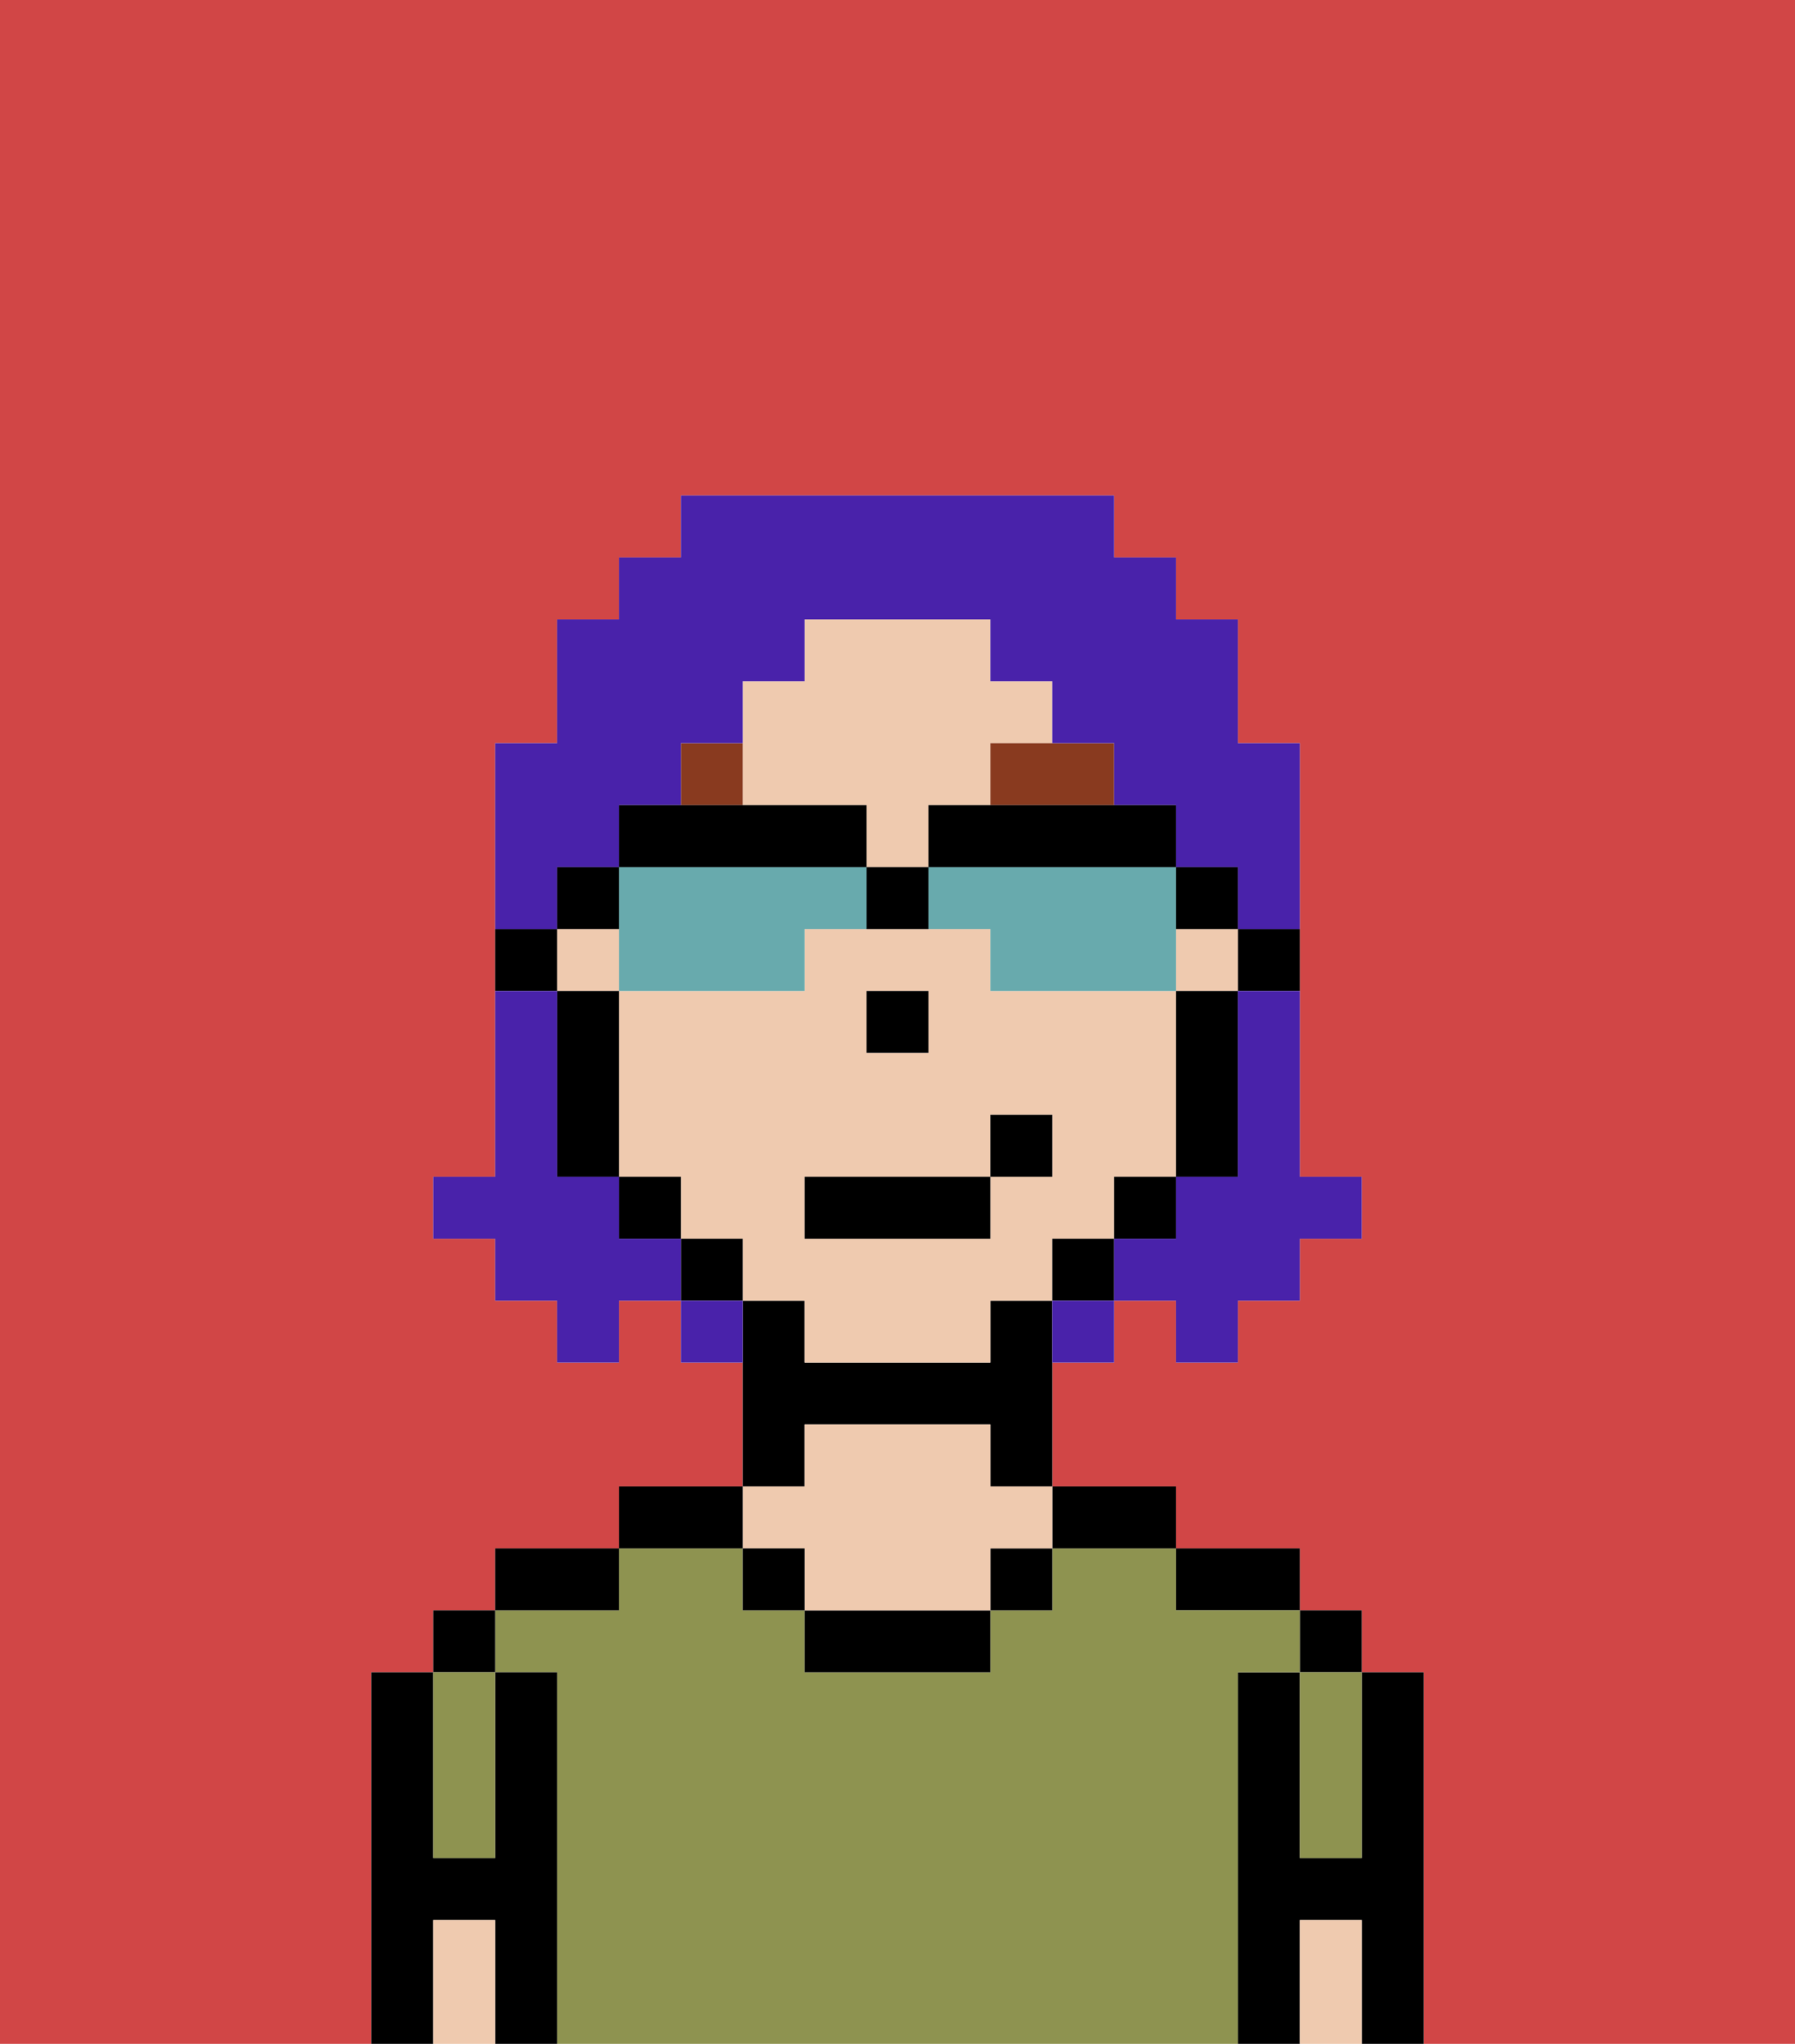 <svg xmlns="http://www.w3.org/2000/svg" viewBox="0 0 29 33"><defs><style>polygon,rect,path{shape-rendering:crispedges;}.fa239-1{fill:#d14646;}.fa239-2{fill:#000000;}.fa239-3{fill:#8e9350;}.fa239-4{fill:#efcaaf;}.fa239-5{fill:#893a1f;}.fa239-6{fill:#4922aa;}.fa239-7{fill:#68aaad;}</style></defs><path class="fa239-1" d="M6,32V27H7V26H8V25h2V24h2V22H11V21H10v1H9V21H8V20H7V19H8V12H9V10h1V9h1V8h7V9h1v1h1v2h1v7h1v1H21v1H20v1H19V21H18v1H17v2h2v1h2v1h1v1h1v6h6V0H0V33H6Z"/><path class="fa239-2" d="M23,27H22v3H21V27H20v6h1V31h1v2h1V27Z"/><rect class="fa239-2" x="21" y="26" width="1" height="1"/><path class="fa239-3" d="M21,28v2h1V27H21Z"/><path class="fa239-4" d="M21,31v2h1V31Z"/><path class="fa239-2" d="M20,26h1V25H19v1Z"/><path class="fa239-3" d="M20,27h1V26H19V25H17v1H16v1H13V26H12V25H10v1H8v1H9v6H20V27Z"/><path class="fa239-2" d="M18,25h1V24H17v1Z"/><rect class="fa239-2" x="16" y="25" width="1" height="1"/><path class="fa239-2" d="M13,26v1h3V26H13Z"/><path class="fa239-2" d="M13,23h3v1h1V21H16v1H13V21H12v3h1Z"/><path class="fa239-4" d="M13,25v1h3V25h1V24H16V23H13v1H12v1Z"/><rect class="fa239-2" x="12" y="25" width="1" height="1"/><path class="fa239-2" d="M12,24H10v1h2Z"/><path class="fa239-2" d="M10,25H8v1h2Z"/><path class="fa239-2" d="M9,27H8v3H7V27H6v6H7V31H8v2H9V27Z"/><rect class="fa239-2" x="7" y="26" width="1" height="1"/><path class="fa239-3" d="M7,30H8V27H7v3Z"/><path class="fa239-4" d="M7,31v2H8V31Z"/><path class="fa239-2" d="M20,16h1V15H20Z"/><path class="fa239-4" d="M18,20V19h1V16H16V15H13v1H10v3h1v1h1v1h1v1h3V21h1V20Zm-4-4h1v1H14Zm2,3v1H13V19h3V18h1v1Z"/><rect class="fa239-4" x="19" y="15" width="1" height="1"/><rect class="fa239-4" x="9" y="15" width="1" height="1"/><path class="fa239-4" d="M13,13h1v1h1V13h1V12h1V11H16V10H13v1H12v2Z"/><path class="fa239-2" d="M19,17v2h1V16H19Z"/><rect class="fa239-2" x="18" y="19" width="1" height="1"/><rect class="fa239-2" x="17" y="20" width="1" height="1"/><rect class="fa239-2" x="11" y="20" width="1" height="1"/><rect class="fa239-2" x="10" y="19" width="1" height="1"/><path class="fa239-2" d="M10,16H9v3h1V16Z"/><path class="fa239-2" d="M9,15H8v1H9Z"/><rect class="fa239-2" x="14" y="16" width="1" height="1"/><path class="fa239-5" d="M16,13h2V12H16Z"/><path class="fa239-5" d="M12,12H11v1h1Z"/><rect class="fa239-2" x="13" y="19" width="3" height="1"/><rect class="fa239-2" x="16" y="18" width="1" height="1"/><path class="fa239-6" d="M20,17v2H19v1H18v1h1v1h1V21h1V20h1V19H21V16H20Z"/><path class="fa239-6" d="M9,14h1V13h1V12h1V11h1V10h3v1h1v1h1v1h1v1h1v1h1V12H20V10H19V9H18V8H11V9H10v1H9v2H8v3H9Z"/><path class="fa239-6" d="M10,20V19H9V16H8v3H7v1H8v1H9v1h1V21h1V20Z"/><path class="fa239-6" d="M11,21v1h1V21Z"/><path class="fa239-6" d="M17,22h1V21H17Z"/><path class="fa239-7" d="M10,16h3V15h1V14H10v2Z"/><path class="fa239-7" d="M15,14v1h1v1h3V14H15Z"/><path class="fa239-2" d="M15,13v1h4V13H15Z"/><path class="fa239-2" d="M14,14V13H10v1h4Z"/><path class="fa239-2" d="M20,15V14H19v1Z"/><path class="fa239-2" d="M10,14H9v1h1Z"/><path class="fa239-2" d="M14,14v1h1V14Z"/></svg>